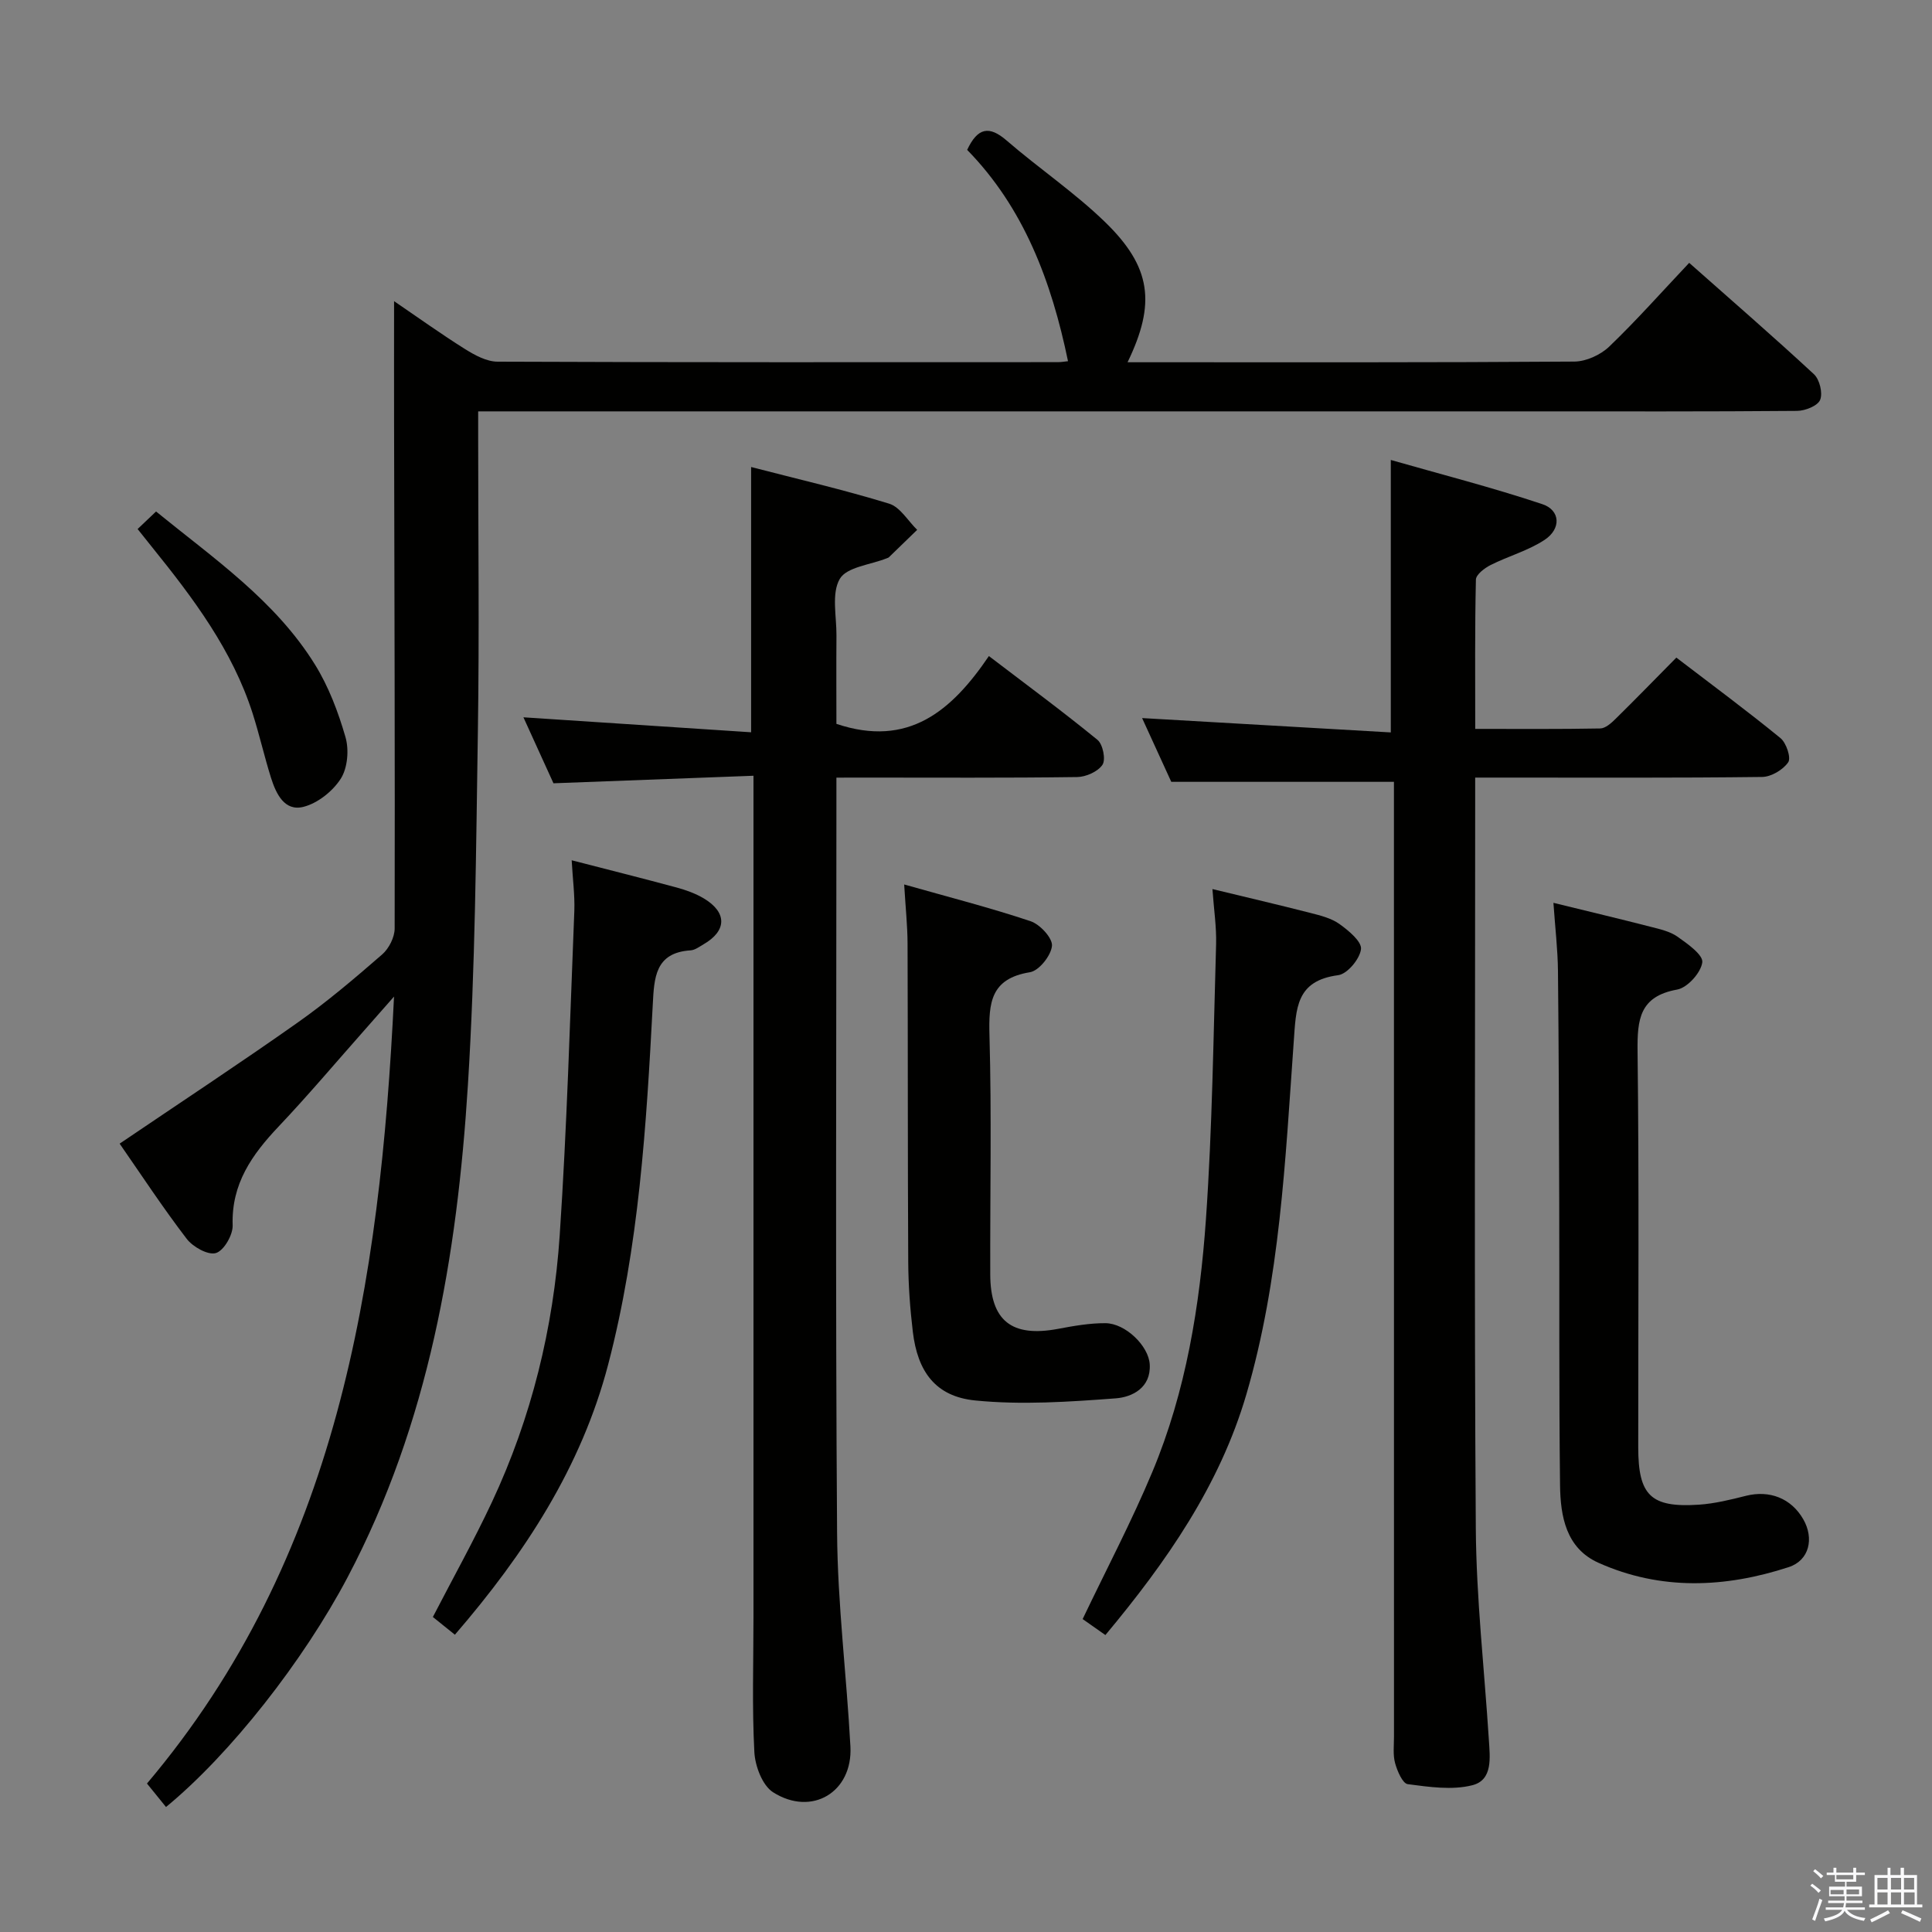 <svg enable-background="new 0 0 400 400" viewBox="0 0 400 400" xmlns="http://www.w3.org/2000/svg"><rect x="0" y="0" width="400" height="400" fill="#808080" stroke="none"/><path d="m374.8 390.4.4-.4c.7.5 1.3 1 1.8 1.4l-.5.5c-.5-.6-1.1-1.1-1.7-1.5zm1 7.3-.6-.3c.5-1.4 1.1-2.8 1.5-4.3.2.1.4.2.6.3-.5 1.3-1 2.8-1.5 4.3zm-.4-10.3.4-.4c.4.3 1 .8 1.7 1.4l-.5.5c-.4-.5-1-1-1.6-1.5zm2.5.3h1.7v-1h.6v1h3.5v-1h.6v1h1.8v.5h-1.8v1.4h-2v1h3.2v2h-3.2v.9h3.3v.5h-3.4c0 .3-.1.6-.1.9h4v.5h-3.7c.7.9 1.9 1.5 3.8 1.7-.1.2-.2.4-.3.6-2.1-.4-3.5-1.1-4-2.1-.4 1-1.8 1.7-4 2.2-.1-.2-.2-.4-.3-.6 2.1-.4 3.4-1 3.8-1.8h-3.4v-.5h3.6c.1-.3.1-.6.2-.9h-3.3v-.5h3.4c0-.3 0-.6 0-.9h-3.2v-2h3.3v-1h-2.1v-1.4h-1.7v-.5zm1.1 3.5v1h2.7c0-.3 0-.4 0-.4 0-.1 0-.2 0-.2 0-.1 0-.2 0-.3h-2.7zm1.2-3v.9h3.5v-.9zm4.7 3h-2.6v.6.4h2.6z" fill="#fafafb"/><path d="m393.6 386.7h.6v1.5h2.7v6.1h1.1v.6h-11v-.6h1.1v-6.1h2.7v-1.5h.6v1.5h2.1v-1.5zm-2.7 8.8.4.6c-1.2.6-2.5 1.3-3.8 1.9-.1-.2-.2-.4-.3-.6 1.2-.6 2.5-1.2 3.7-1.9zm-2.2-6.7v2.4h2.1v-2.4zm0 3v2.5h2.1v-2.5zm2.8-3v2.4h2.1v-2.4zm0 3v2.5h2.1v-2.5zm6 6.1c-1.4-.7-2.7-1.3-3.9-1.8l.3-.6c1.5.6 2.7 1.2 3.9 1.7zm-1.2-9.1h-2.1v2.4h2.1zm-2.1 3v2.5h2.2v-2.5z" fill="#fafafb"/><g fill="#010100"><path d="m24.77 236.78c12.72-8.62 24.93-16.65 36.86-25.07 6.11-4.31 11.84-9.19 17.49-14.1 1.4-1.22 2.59-3.56 2.59-5.38.07-34.83-.05-69.65-.12-104.48-.02-8.27 0-16.53 0-25.4 4.93 3.36 9.73 6.81 14.72 9.94 2.02 1.26 4.47 2.59 6.72 2.59 38.66.16 77.32.11 115.99.1.77 0 1.55-.15 2.1-.2-3.42-16.52-9.14-31.76-20.88-43.75 2.19-4.66 4.58-5.04 8.17-1.94 6.66 5.76 14.04 10.74 20.35 16.85 9.64 9.35 10.58 16.89 4.69 29.06h4.51c29.33 0 58.66.07 87.99-.14 2.45-.02 5.42-1.38 7.21-3.09 5.63-5.4 10.82-11.26 16.57-17.35 8.77 7.77 17.43 15.27 25.82 23.05 1.18 1.09 1.87 3.91 1.29 5.32-.51 1.24-3.1 2.27-4.79 2.28-18.5.16-37 .1-55.49.1-70.33 0-140.65 0-210.98 0-1.97 0-3.94 0-6.58 0v5.69c0 20.16.25 40.33-.06 60.49-.38 24.46-.54 48.96-2.07 73.36-2.22 35.33-8.09 69.96-24.89 101.82-9.13 17.31-24.29 36.64-37.61 47.59-1.28-1.58-2.6-3.2-3.94-4.86 39.41-46.62 48.25-103.24 51.15-162.93-2.39 2.72-4.18 4.76-5.98 6.79-5.96 6.73-11.76 13.61-17.94 20.14-5.5 5.81-9.78 11.86-9.49 20.42.07 1.99-1.82 5.26-3.47 5.75-1.63.49-4.77-1.27-6.05-2.95-4.94-6.45-9.4-13.25-13.88-19.7z"/><path d="m173.17 161v5.92c0 50.15-.22 100.29.14 150.43.1 14.76 1.97 29.5 2.76 44.26.5 9.4-7.97 14.56-16.01 9.46-2.22-1.41-3.73-5.43-3.88-8.34-.49-9.3-.18-18.65-.18-27.98 0-55.81 0-111.62 0-167.43 0-1.95 0-3.91 0-6.71-13.92.53-27.31 1.03-41.41 1.56-1.86-4.08-4.03-8.84-6.22-13.66 15.95 1.05 31.45 2.07 47.14 3.1 0-18.81 0-36.52 0-54.92 9.56 2.48 19.17 4.7 28.58 7.59 2.27.7 3.89 3.56 5.8 5.42-1.95 1.89-3.9 3.78-5.85 5.67-.11.11-.29.15-.45.22-3.37 1.35-8.28 1.79-9.72 4.26-1.76 3.02-.66 7.74-.69 11.73-.05 6.28-.01 12.56-.01 18.29 14.88 4.99 23.87-2.68 31.57-14.04 7.89 6.02 15.33 11.5 22.48 17.35 1.12.91 1.75 4.07 1.04 5.15-.94 1.42-3.42 2.53-5.26 2.55-14.66.2-29.32.11-43.98.11-1.78.01-3.56.01-5.85.01z"/><path d="m287.95 151.64c0-19.3 0-37.21 0-56.41 10.33 2.96 20.98 5.68 31.37 9.15 3.76 1.25 3.94 5.1.48 7.39-3.39 2.24-7.51 3.36-11.18 5.21-1.25.63-3.02 1.97-3.05 3.02-.23 10.12-.14 20.25-.14 30.91 8.99 0 17.43.07 25.88-.09 1.08-.02 2.29-1.11 3.17-1.98 4.14-4.07 8.18-8.23 12.59-12.69 7.45 5.7 14.64 11.01 21.56 16.67 1.21.99 2.23 4.08 1.6 5-1.07 1.56-3.52 3.02-5.41 3.04-17.83.22-35.66.13-53.5.13-1.79 0-3.57 0-5.9 0v5.89c0 49.83-.21 99.66.13 149.49.1 14.61 1.77 29.2 2.7 43.8.23 3.68.87 8.35-3.41 9.44-4.19 1.07-8.95.36-13.38-.22-1.07-.14-2.17-2.72-2.62-4.35-.47-1.71-.23-3.64-.23-5.47-.01-63.83-.01-127.66-.01-191.49 0-2.14 0-4.28 0-6.21-15.32 0-30.19 0-46.1 0-1.67-3.66-3.85-8.42-6.04-13.2 17.33 1.01 34.3 1.98 51.49 2.97z"/><path d="m321.62 186.92c7.26 1.78 13.7 3.31 20.12 4.96 1.92.49 4.01.95 5.58 2.06 2.07 1.46 5.33 3.76 5.12 5.31-.29 2.15-3.08 5.25-5.21 5.63-7.79 1.41-8.26 6.18-8.19 12.76.33 27.33.13 54.66.14 82 0 9.98 2.59 12.54 12.54 11.89 3.28-.22 6.56-1.03 9.77-1.84 4.89-1.22 9.36.51 11.86 4.86 2.27 3.96 1.27 8.51-3.03 9.91-13.15 4.29-26.47 4.88-39.37-.9-6.73-3.01-7.88-9.63-7.96-16.07-.23-19.5-.11-39-.17-58.5-.05-16-.09-31.99-.26-47.99-.05-4.45-.58-8.89-.94-14.08z"/><path d="m118.36 178.11c7.4 1.91 14.62 3.72 21.81 5.66 1.9.52 3.83 1.22 5.52 2.22 4.88 2.91 4.82 6.71-.02 9.51-.86.5-1.77 1.2-2.69 1.26-7.37.47-7.54 5.7-7.83 11.21-1.32 25.05-2.86 50.14-9.23 74.52-5.56 21.28-17.33 39.26-31.74 55.96-1.71-1.37-3.11-2.5-4.56-3.67 4.13-7.99 8.47-15.77 12.24-23.81 8.18-17.48 12.73-36.03 14.02-55.2 1.5-22.38 2.13-44.81 3.03-67.22.11-3.28-.34-6.58-.55-10.44z"/><path d="m187.2 183.12c9.12 2.59 17.75 4.79 26.18 7.61 1.94.65 4.57 3.5 4.42 5.1-.19 2.02-2.69 5.16-4.57 5.46-8.13 1.32-8.56 6.31-8.37 13.1.46 16.47.11 32.97.16 49.46.03 9.62 4.46 13.07 14.02 11.28 3.24-.61 6.56-1.2 9.83-1.18 4.14.03 8.94 4.7 9.17 8.52.29 4.85-3.63 6.78-7 7.04-9.69.73-19.53 1.4-29.15.44-8.2-.82-11.92-5.97-12.9-14.23-.57-4.78-.92-9.61-.95-14.41-.12-21.98-.06-43.97-.14-65.95-.01-3.62-.4-7.24-.7-12.24z"/><path d="m251.02 184.07c7.09 1.72 13.72 3.26 20.31 4.95 2.08.53 4.33 1.09 6.02 2.31 1.88 1.35 4.62 3.62 4.43 5.19-.25 2.03-2.83 5.13-4.72 5.38-8.81 1.16-8.71 6.9-9.21 13.83-1.75 24.5-2.84 49.18-9.8 72.95-5.52 18.84-16.51 34.64-29.19 49.84-1.88-1.32-3.46-2.43-4.71-3.31 4.96-10.38 10.14-20.21 14.41-30.42 7-16.71 9.86-34.51 11.12-52.42 1.32-18.9 1.54-37.88 2.1-56.83.1-3.62-.46-7.25-.76-11.47z"/><path d="m28.49 109.53c1.47-1.4 2.54-2.42 3.82-3.63 11.93 9.72 24.68 18.43 32.9 31.69 2.84 4.58 4.82 9.83 6.32 15.03.76 2.62.44 6.36-.97 8.59-1.66 2.6-4.79 5.1-7.74 5.84-3.91.99-5.66-2.7-6.7-5.98-1.39-4.42-2.41-8.96-3.82-13.38-4.19-13.08-12.28-23.83-20.76-34.34-.94-1.16-1.85-2.32-3.05-3.82z"/></g></svg>